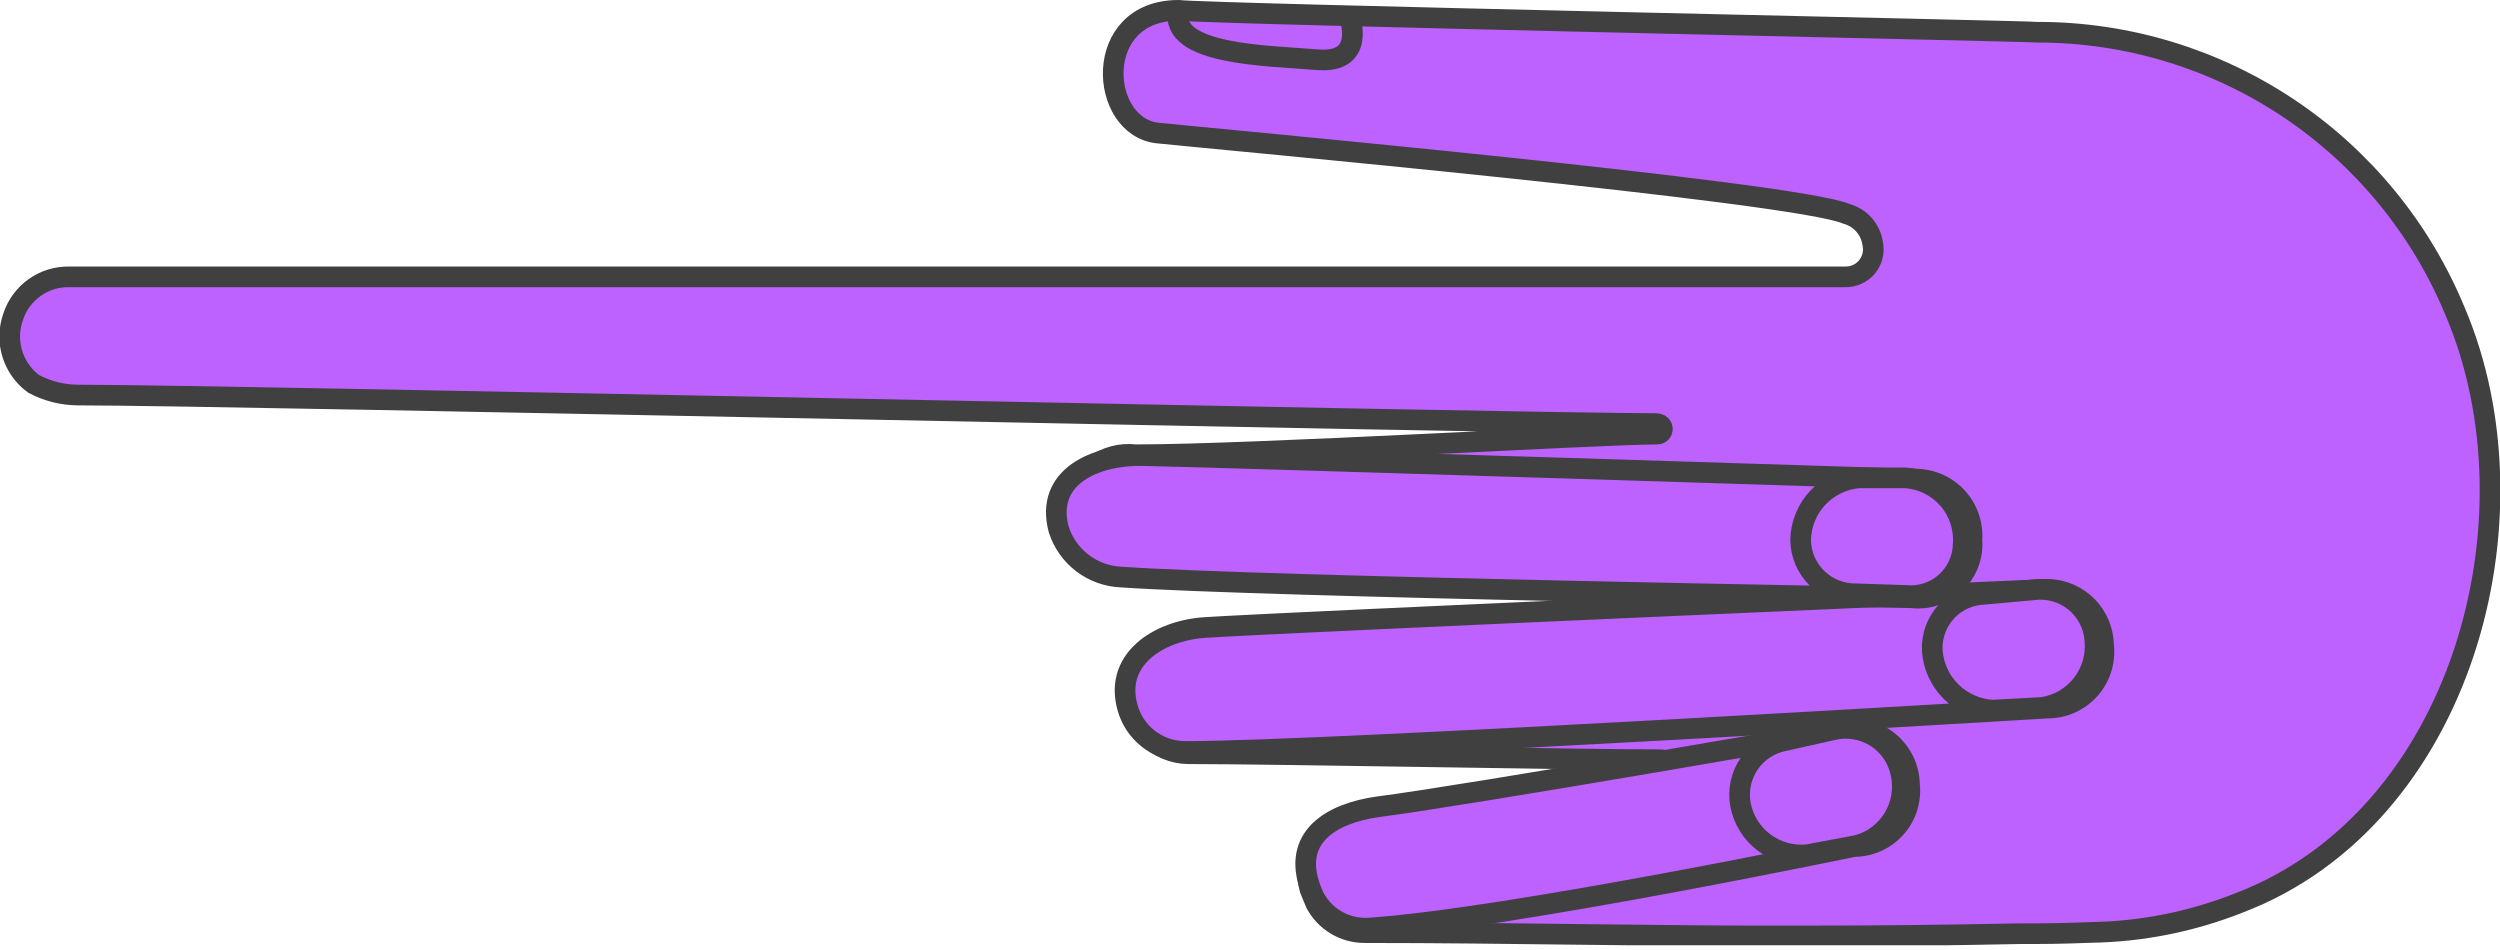 <svg width="121" height="46" viewBox="0 0 121 46" fill="none" xmlns="http://www.w3.org/2000/svg">
<g clip-path="url(#clip0)">
<path d="M57.04 0.5C52.82 0.5 53.18 6.14 56.04 6.44C58.72 6.72 86.89 9.28 89.37 10.35C89.7 10.441 89.997 10.627 90.223 10.884C90.448 11.142 90.594 11.46 90.64 11.8V11.8C90.681 11.996 90.677 12.198 90.628 12.392C90.58 12.586 90.488 12.767 90.361 12.921C90.233 13.074 90.072 13.197 89.89 13.28C89.708 13.363 89.51 13.404 89.31 13.4H3.37C2.764 13.384 2.169 13.566 1.675 13.918C1.18 14.27 0.814 14.772 0.63 15.35C0.428 15.925 0.417 16.549 0.597 17.13C0.777 17.712 1.139 18.22 1.63 18.58C2.283 18.927 3.01 19.113 3.75 19.12C11.18 19.12 72.69 20.49 80.12 20.5C80.6 20.5 80.51 21.01 80.22 21.01C77.5 21.01 60.7 22.01 54.96 22.01C54.237 21.923 53.509 22.119 52.927 22.557C52.346 22.995 51.956 23.641 51.84 24.36C51.84 24.36 51.84 24.41 51.78 24.44V25.37C51.811 25.445 51.838 25.522 51.86 25.6C51.992 26.252 52.353 26.836 52.877 27.247C53.401 27.657 54.055 27.868 54.72 27.84H65.24C69.67 27.84 73.97 27.99 78.4 28C79.11 28 79.58 28.29 80.4 28.29C80.4 28.64 80.84 28.62 80.84 28.94C80.84 29.46 80.18 29.37 80.2 29.94C80.2 30.2 80.57 30.94 80.29 30.94C79.01 30.94 77.73 30.94 76.44 30.94H75.56C69.5 30.94 63.56 30.77 57.56 30.77C57.186 30.769 56.816 30.842 56.471 30.986C56.127 31.13 55.814 31.341 55.552 31.608C55.29 31.874 55.084 32.19 54.947 32.538C54.809 32.885 54.742 33.256 54.75 33.63C54.742 34.001 54.808 34.369 54.944 34.714C55.08 35.059 55.283 35.373 55.542 35.638C55.801 35.904 56.11 36.115 56.451 36.259C56.793 36.404 57.159 36.479 57.53 36.48C61.73 36.48 77.19 36.78 80.29 36.77C80.62 36.77 80.75 36.84 80.73 37.21C80.73 37.87 80.66 38.41 80.66 39.08C80.66 39.56 80.66 39.56 80.19 39.56C76.11 39.56 72.19 39.41 68.07 39.4H67.48C66.784 39.398 66.089 39.444 65.4 39.54C65.037 39.635 64.696 39.801 64.398 40.03C64.1 40.258 63.85 40.543 63.664 40.869C63.478 41.195 63.358 41.555 63.313 41.928C63.268 42.301 63.297 42.679 63.4 43.04L63.68 43.72C63.91 44.153 64.255 44.514 64.676 44.764C65.098 45.014 65.58 45.145 66.07 45.14C73.16 45.14 80.07 45.32 87.21 45.3C90.737 45.3 94.267 45.263 97.8 45.19C99.04 45.19 99.59 45.19 101.2 45.13C103.657 45.092 106.086 44.607 108.37 43.7C119.14 39.6 123.1 25.11 118.83 15.08C117.183 11.083 114.388 7.665 110.797 5.258C107.207 2.852 102.983 1.565 98.66 1.56C98.43 1.51 58.55 0.68 57.04 0.5Z" fill="#BD62FF" stroke="#404041" stroke-miterlimit="10"/>
<path d="M66.68 39.05C71.13 38.48 89.37 35.29 89.37 35.29C89.75 35.248 90.134 35.286 90.498 35.401C90.862 35.516 91.199 35.706 91.486 35.958C91.773 36.21 92.004 36.519 92.165 36.865C92.326 37.212 92.412 37.588 92.42 37.97C92.462 38.347 92.424 38.729 92.309 39.091C92.194 39.453 92.003 39.786 91.75 40.069C91.497 40.352 91.188 40.578 90.841 40.734C90.495 40.889 90.12 40.97 89.74 40.97C89.74 40.97 72.96 44.47 66.24 44.92C65.625 44.955 65.017 44.785 64.508 44.438C64 44.091 63.621 43.585 63.43 43C62.51 40.51 64.44 39.37 66.68 39.05Z" fill="#BD62FF" stroke="#404041" stroke-miterlimit="10"/>
<path d="M87.46 41.37C86.719 41.438 85.978 41.228 85.383 40.781C84.788 40.334 84.381 39.681 84.24 38.95C84.112 38.257 84.264 37.54 84.663 36.959C85.062 36.378 85.677 35.979 86.37 35.85L88.65 35.34C89.007 35.247 89.379 35.227 89.744 35.283C90.108 35.338 90.458 35.467 90.771 35.661C91.085 35.856 91.355 36.112 91.566 36.414C91.778 36.717 91.925 37.059 92 37.42C92.17 38.166 92.043 38.949 91.645 39.602C91.247 40.256 90.611 40.728 89.87 40.92L87.46 41.37Z" fill="#BD62FF" stroke="#404041" stroke-miterlimit="10"/>
<path d="M58.34 30.37C62.75 30.09 98.76 28.54 98.76 28.54C99.14 28.498 99.524 28.536 99.888 28.651C100.253 28.766 100.589 28.956 100.876 29.208C101.163 29.46 101.394 29.769 101.555 30.116C101.716 30.462 101.803 30.838 101.81 31.22C101.857 31.601 101.822 31.988 101.708 32.355C101.594 32.722 101.404 33.061 101.15 33.349C100.896 33.637 100.584 33.868 100.234 34.027C99.884 34.186 99.504 34.269 99.12 34.27C99.12 34.27 64.24 36.37 57.45 36.37C56.84 36.388 56.24 36.213 55.736 35.87C55.232 35.527 54.848 35.033 54.64 34.46C53.77 31.95 56.08 30.51 58.34 30.37Z" fill="#BD62FF" stroke="#404041" stroke-miterlimit="10"/>
<path d="M96.45 34.37C95.689 34.33 94.97 34.011 94.43 33.474C93.889 32.937 93.566 32.22 93.52 31.46C93.507 31.114 93.562 30.77 93.684 30.446C93.805 30.122 93.99 29.826 94.228 29.574C94.465 29.323 94.751 29.121 95.067 28.982C95.383 28.842 95.724 28.766 96.07 28.76L98.39 28.55C98.748 28.5 99.112 28.523 99.46 28.62C99.809 28.716 100.133 28.883 100.415 29.11C100.696 29.336 100.928 29.619 101.095 29.939C101.263 30.259 101.363 30.61 101.39 30.97C101.468 31.737 101.248 32.505 100.775 33.113C100.302 33.722 99.612 34.126 98.85 34.24L96.45 34.37Z" fill="#BD62FF" stroke="#404041" stroke-miterlimit="10"/>
<path d="M55.3 22.05C59.72 22.14 92.63 23.19 92.63 23.19C93.012 23.179 93.392 23.249 93.746 23.394C94.1 23.539 94.419 23.756 94.684 24.032C94.949 24.308 95.153 24.637 95.283 24.996C95.413 25.356 95.467 25.739 95.44 26.12C95.473 26.508 95.419 26.898 95.281 27.262C95.144 27.626 94.927 27.955 94.646 28.225C94.365 28.494 94.027 28.697 93.658 28.819C93.288 28.941 92.896 28.979 92.51 28.93C92.51 28.93 61.05 28.4 54.27 27.93C53.589 27.903 52.933 27.666 52.391 27.253C51.849 26.84 51.447 26.27 51.24 25.62C50.56 23.06 53.04 22 55.3 22.05Z" fill="#BD62FF" stroke="#404041" stroke-miterlimit="10"/>
<path d="M89.84 28.74C89.492 28.747 89.145 28.684 88.821 28.556C88.497 28.429 88.202 28.238 87.951 27.995C87.701 27.753 87.502 27.463 87.364 27.143C87.227 26.823 87.154 26.478 87.15 26.13C87.166 25.375 87.46 24.652 87.974 24.099C88.488 23.546 89.188 23.201 89.94 23.13H92.24C93.029 23.186 93.764 23.552 94.284 24.148C94.805 24.743 95.07 25.52 95.02 26.31C95.017 26.662 94.942 27.01 94.797 27.331C94.653 27.653 94.444 27.941 94.182 28.177C93.921 28.413 93.613 28.592 93.279 28.703C92.944 28.813 92.591 28.853 92.24 28.82L89.84 28.74Z" fill="#BD62FF" stroke="#404041" stroke-miterlimit="10"/>
<path d="M65.34 0.89C65.34 0.89 66.1 3.09 63.76 2.89C61.42 2.69 56.55 2.68 57.04 0.49" stroke="#404041" stroke-miterlimit="10"/>
</g>
<defs>
<clipPath id="clip0">
<rect width="121" height="45.75" fill="white"/>
</clipPath>
</defs>
</svg>
